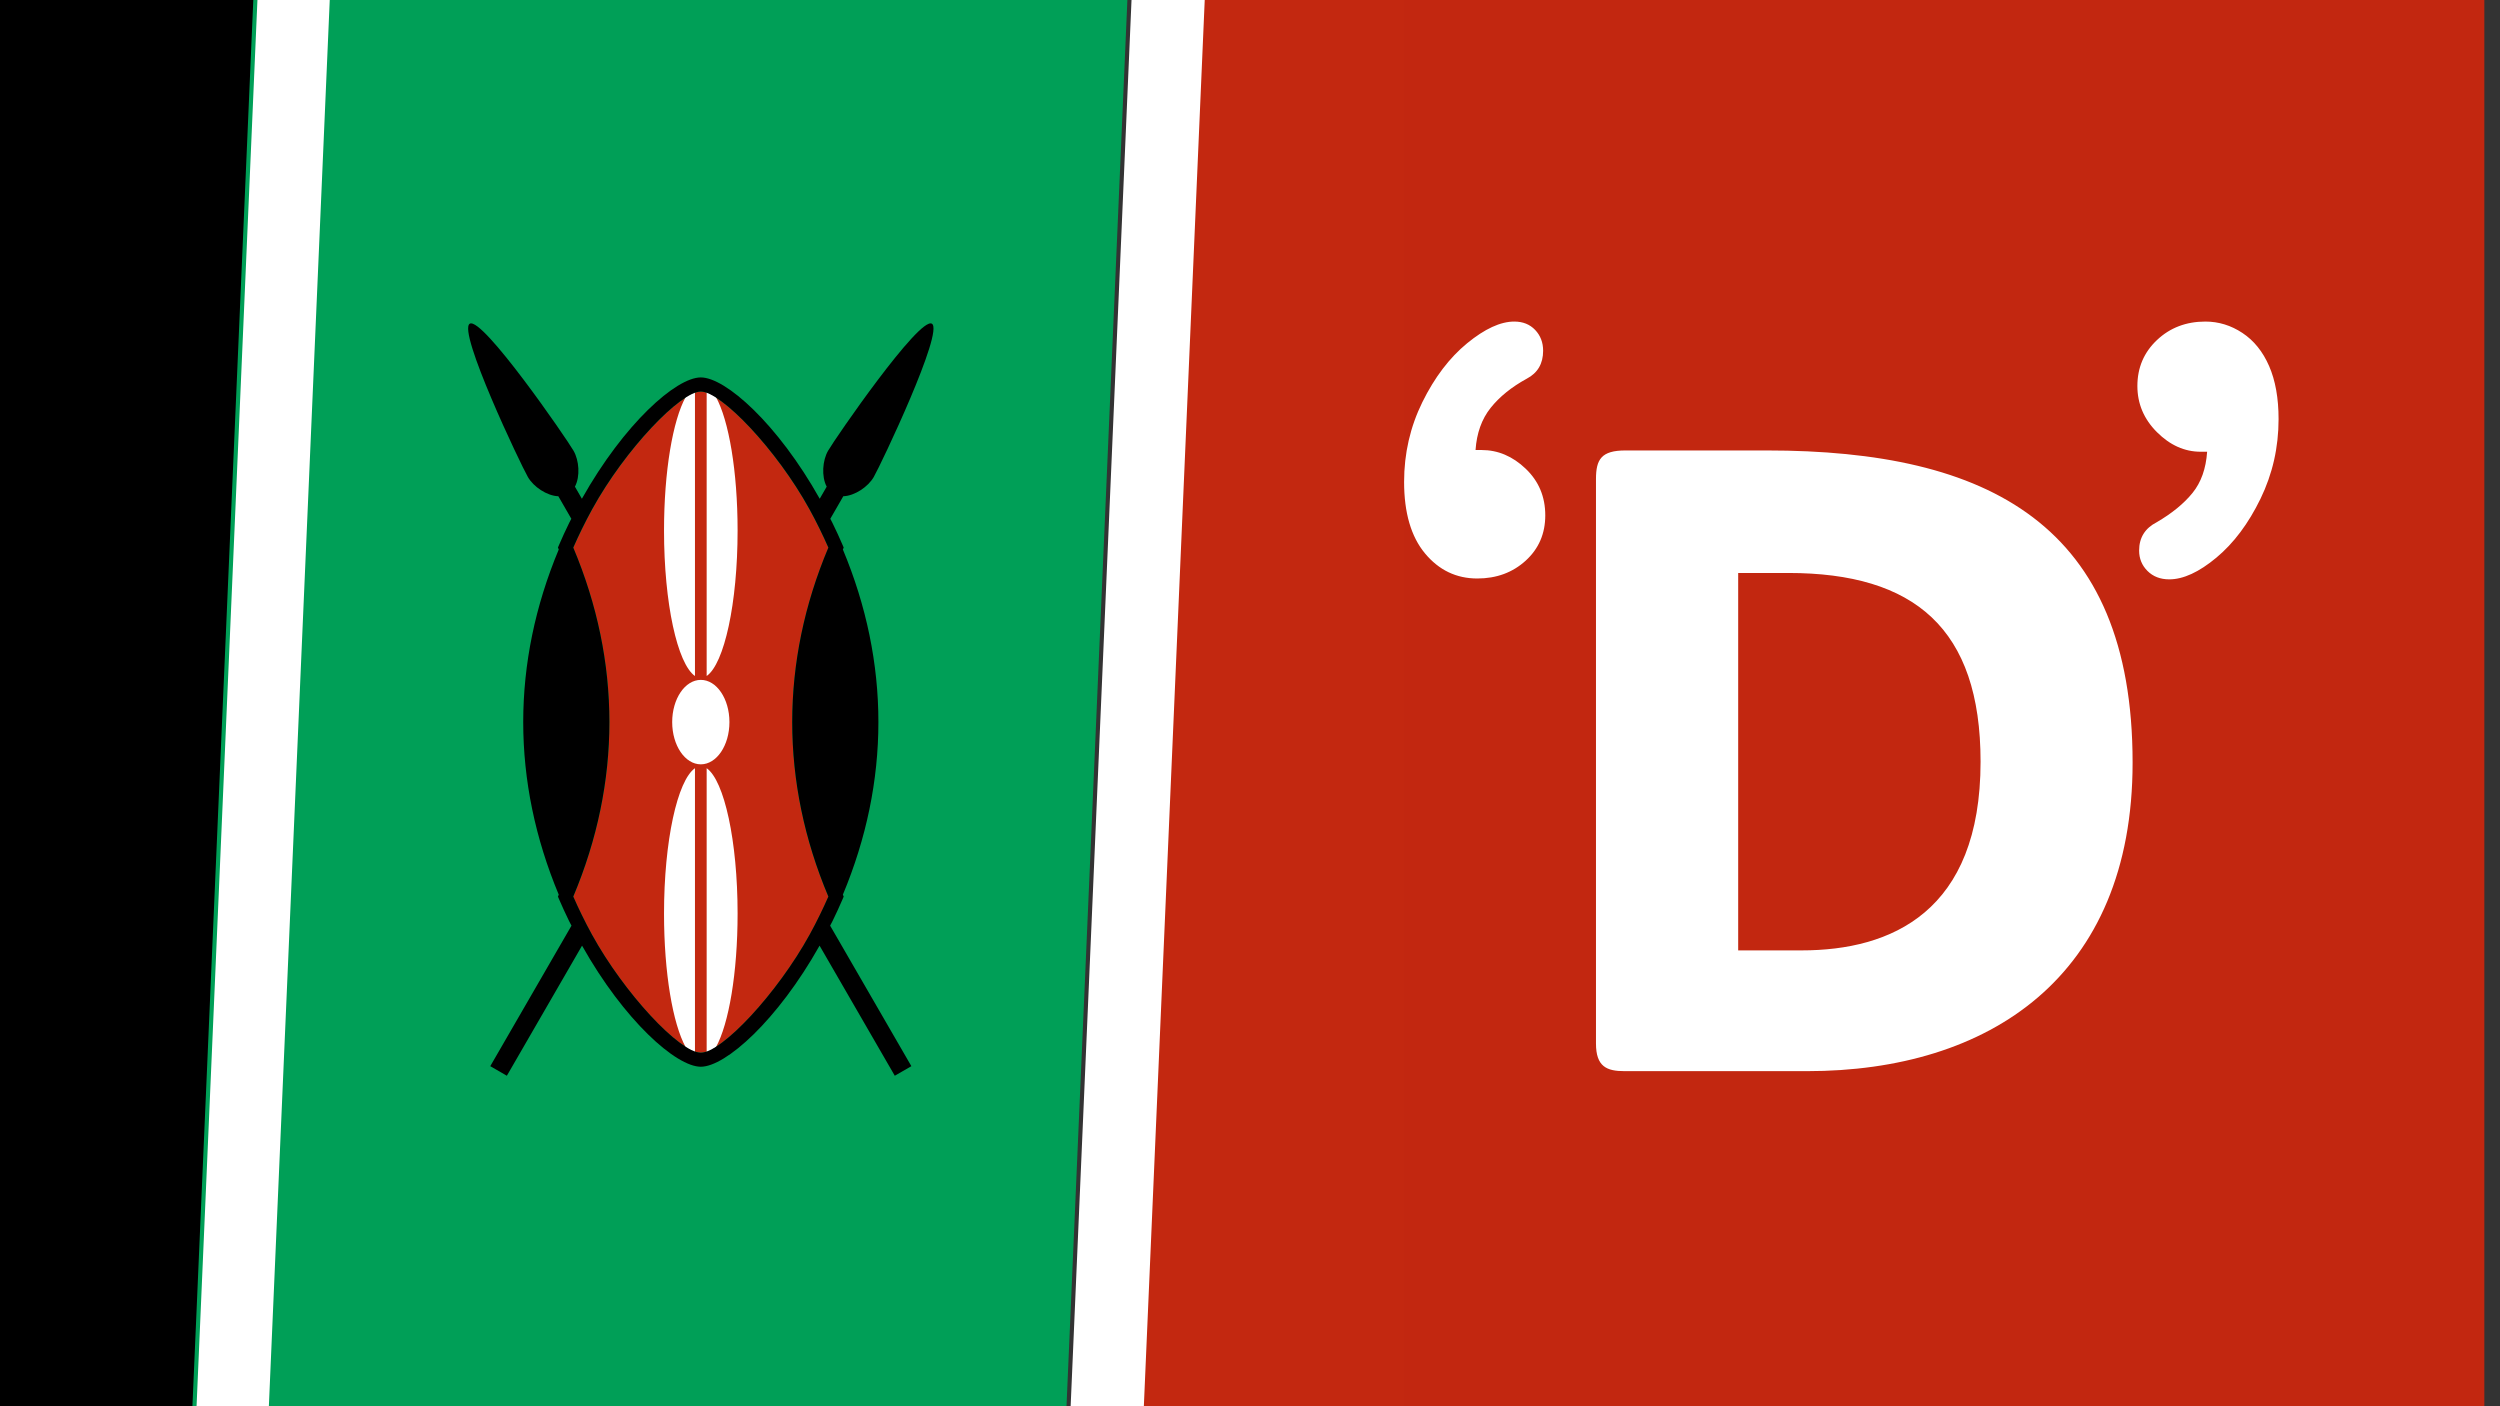<svg viewBox="0 0 128 72" xmlns="http://www.w3.org/2000/svg" fill-rule="evenodd" clip-rule="evenodd" stroke-linejoin="round" stroke-miterlimit="1.414" class="dz-mzalendo-dokeza-logo__small"><rect x="0" y="0" width="128" height="72" fill="#333333" stroke="none"/>>
  <path fill="none" d="M0 0h127.198v72H0z"/>
  <clipPath id="a">
    <path d="M0 0h127.198v72H0z"/>
  </clipPath>
  <g clip-path="url(#a)">
    <path fill="#c22710" d="M65.877 0h61.955v72H65.877z"/>
    <clipPath id="b">
      <path d="M-.14-.042H71.9v72.04H-.14z"/>
    </clipPath>
    <g clip-path="url(#b)">
      <path d="M8.044-.323L4.913 71.998h49.692L57.736-.323H8.044z" fill="#009f57" fill-rule="nonzero"/>
      <path d="M-6.027-.323v72.321H9.852L12.983-.323h-19.01z" fill-rule="nonzero"/>
      <path d="M58.353 71.998h19.153V-.323H61.484l-3.131 72.321z" fill="#c32810" fill-rule="nonzero"/>
      <g>
        <path d="M16.576-.323h-3.381l-3.131 72.321h3.702L16.897-.323h-.321zM58.487-.323h-.539l-3.131 72.321h3.748L61.696-.323h-3.209z" fill="#fff" fill-rule="nonzero"/>
      </g>
      <g>
        <path d="M41.442 26.077c.182.33.36.672.528 1.018.157.319.305.638.442.95-1.228 2.913-1.85 5.918-1.85 8.934 0 3.016.622 6.021 1.85 8.934-.132.301-.274.607-.431.928-.168.346-.346.688-.527 1.018-1.649 3.003-4.495 6.039-5.572 6.039-1.078 0-3.924-3.036-5.573-6.039-.181-.33-.358-.672-.527-1.018-.157-.321-.298-.627-.43-.928 1.227-2.913 1.849-5.918 1.849-8.934 0-3.016-.622-6.021-1.849-8.934.137-.312.285-.631.441-.95.169-.346.347-.688.528-1.018 1.688-3.068 4.528-6.03 5.561-6.03 1.033 0 3.872 2.962 5.56 6.03" fill="#c32810" fill-rule="nonzero"/>
        <path d="M33.998 27.169c0-3.043.449-5.648 1.112-6.847.169-.116.334-.208.472-.264v14.554c-.9-.629-1.584-3.721-1.584-7.443M37.765 27.169c0-3.043-.449-5.648-1.111-6.847-.17-.116-.334-.208-.473-.264v14.554c.901-.629 1.584-3.721 1.584-7.443M37.765 46.775c0 3.043-.449 5.648-1.111 6.847-.17.115-.334.208-.473.264V39.332c.901.629 1.584 3.721 1.584 7.443M33.998 46.775c0 3.043.449 5.648 1.112 6.847.169.115.334.208.472.264V39.332c-.9.629-1.584 3.721-1.584 7.443M37.347 36.972c0-1.194-.656-2.162-1.465-2.162s-1.466.968-1.466 2.162.657 2.162 1.466 2.162c.809 0 1.465-.968 1.465-2.162" fill="#fff" fill-rule="nonzero"/>
        <path d="M41.442 26.068c.182.33.36.672.528 1.018.157.319.305.638.442.951-1.228 2.913-1.85 5.918-1.85 8.934 0 3.016.622 6.021 1.85 8.933-.132.301-.274.607-.431.928-.168.347-.346.689-.527 1.019-1.649 3.003-4.495 6.047-5.572 6.047-1.078 0-3.924-3.044-5.573-6.047-.181-.33-.358-.672-.527-1.019-.157-.321-.298-.627-.43-.928 1.227-2.912 1.849-5.917 1.849-8.933s-.622-6.021-1.849-8.934c.137-.313.285-.632.441-.951.169-.346.347-.688.528-1.018 1.688-3.068 4.528-6.021 5.561-6.021 1.033 0 3.872 2.953 5.56 6.021m-5.561 28.549c1.266 0 3.926-2.366 6.081-6.2l3.851 6.661.849-.49-4.159-7.194c.042-.082.087-.161.127-.244.187-.383.352-.744.506-1.102l.061-.143-.042-.098c1.205-2.883 1.819-5.854 1.819-8.836 0-2.983-.614-5.955-1.819-8.837l.042-.099-.061-.142c-.158-.369-.332-.747-.517-1.125-.034-.07-.073-.137-.107-.207l.664-1.153c.592-.022 1.272-.487 1.558-.982.372-.645 3.621-7.48 2.977-7.853-.645-.372-4.941 5.859-5.313 6.505-.286.494-.348 1.315-.071 1.839l-.357.619c-2.156-3.84-4.823-6.212-6.089-6.212h.001c-1.266 0-3.932 2.372-6.089 6.212l-.357-.619c.278-.524.215-1.345-.071-1.839-.372-.646-4.667-6.877-5.312-6.505-.645.373 2.604 7.208 2.977 7.853.285.495.965.96 1.557.982l.665 1.153c-.035.07-.073.137-.108.207-.185.378-.359.756-.517 1.125l-.061.142.042.099c-1.204 2.882-1.819 5.854-1.819 8.837 0 2.982.615 5.953 1.819 8.836l-.042.098.061.143c.154.358.32.719.506 1.102.041.083.085.162.127.244l-4.158 7.194.849.49 3.85-6.661c2.155 3.834 4.815 6.2 6.081 6.2h-.001z" fill-rule="nonzero"/>
      </g>
    </g>
    <g>
      <path d="M91.559 29.336h-2.564V48.66h3.251c4.58 0 9.159-1.968 9.159-9.662 0-6.822-3.389-9.662-9.846-9.662m.962 25.507h-9.342c-.915 0-1.465-.228-1.465-1.419V24.529c0-1.009.274-1.466 1.511-1.466h7.235c11.358 0 18.729 3.8 18.729 15.983 0 10.989-7.371 15.797-16.668 15.797M75.548 23.041h.308c.838 0 1.591.319 2.259.957.669.638 1.003 1.434 1.003 2.387 0 .939-.334 1.712-1.003 2.321-.668.608-1.495.913-2.479.913-1.073 0-1.965-.429-2.678-1.287-.712-.858-1.068-2.079-1.068-3.663 0-1.452.312-2.812.936-4.081.625-1.268 1.389-2.273 2.292-3.014.904-.74 1.708-1.11 2.413-1.11.441 0 .797.143 1.069.429.272.286.408.641.408 1.066 0 .66-.279 1.137-.838 1.43-.778.426-1.395.924-1.851 1.496-.455.572-.712 1.291-.771 2.156zM113.005 23.129h-.331c-.823 0-1.568-.334-2.237-1.001-.668-.667-1.003-1.455-1.003-2.365 0-.938.335-1.723 1.003-2.353.669-.631 1.495-.946 2.479-.946.676 0 1.308.194 1.896.583.587.388 1.043.953 1.366 1.693.323.741.485 1.647.485 2.717 0 1.452-.309 2.812-.926 4.081-.617 1.269-1.37 2.273-2.259 3.014-.888.74-1.693 1.111-2.413 1.111-.455 0-.826-.143-1.113-.429-.286-.286-.429-.635-.429-1.045 0-.66.301-1.144.903-1.452.779-.455 1.389-.953 1.829-1.496.441-.543.691-1.247.75-2.112z" fill="#fff" fill-rule="nonzero"/>
    </g>
  </g>
</svg>
